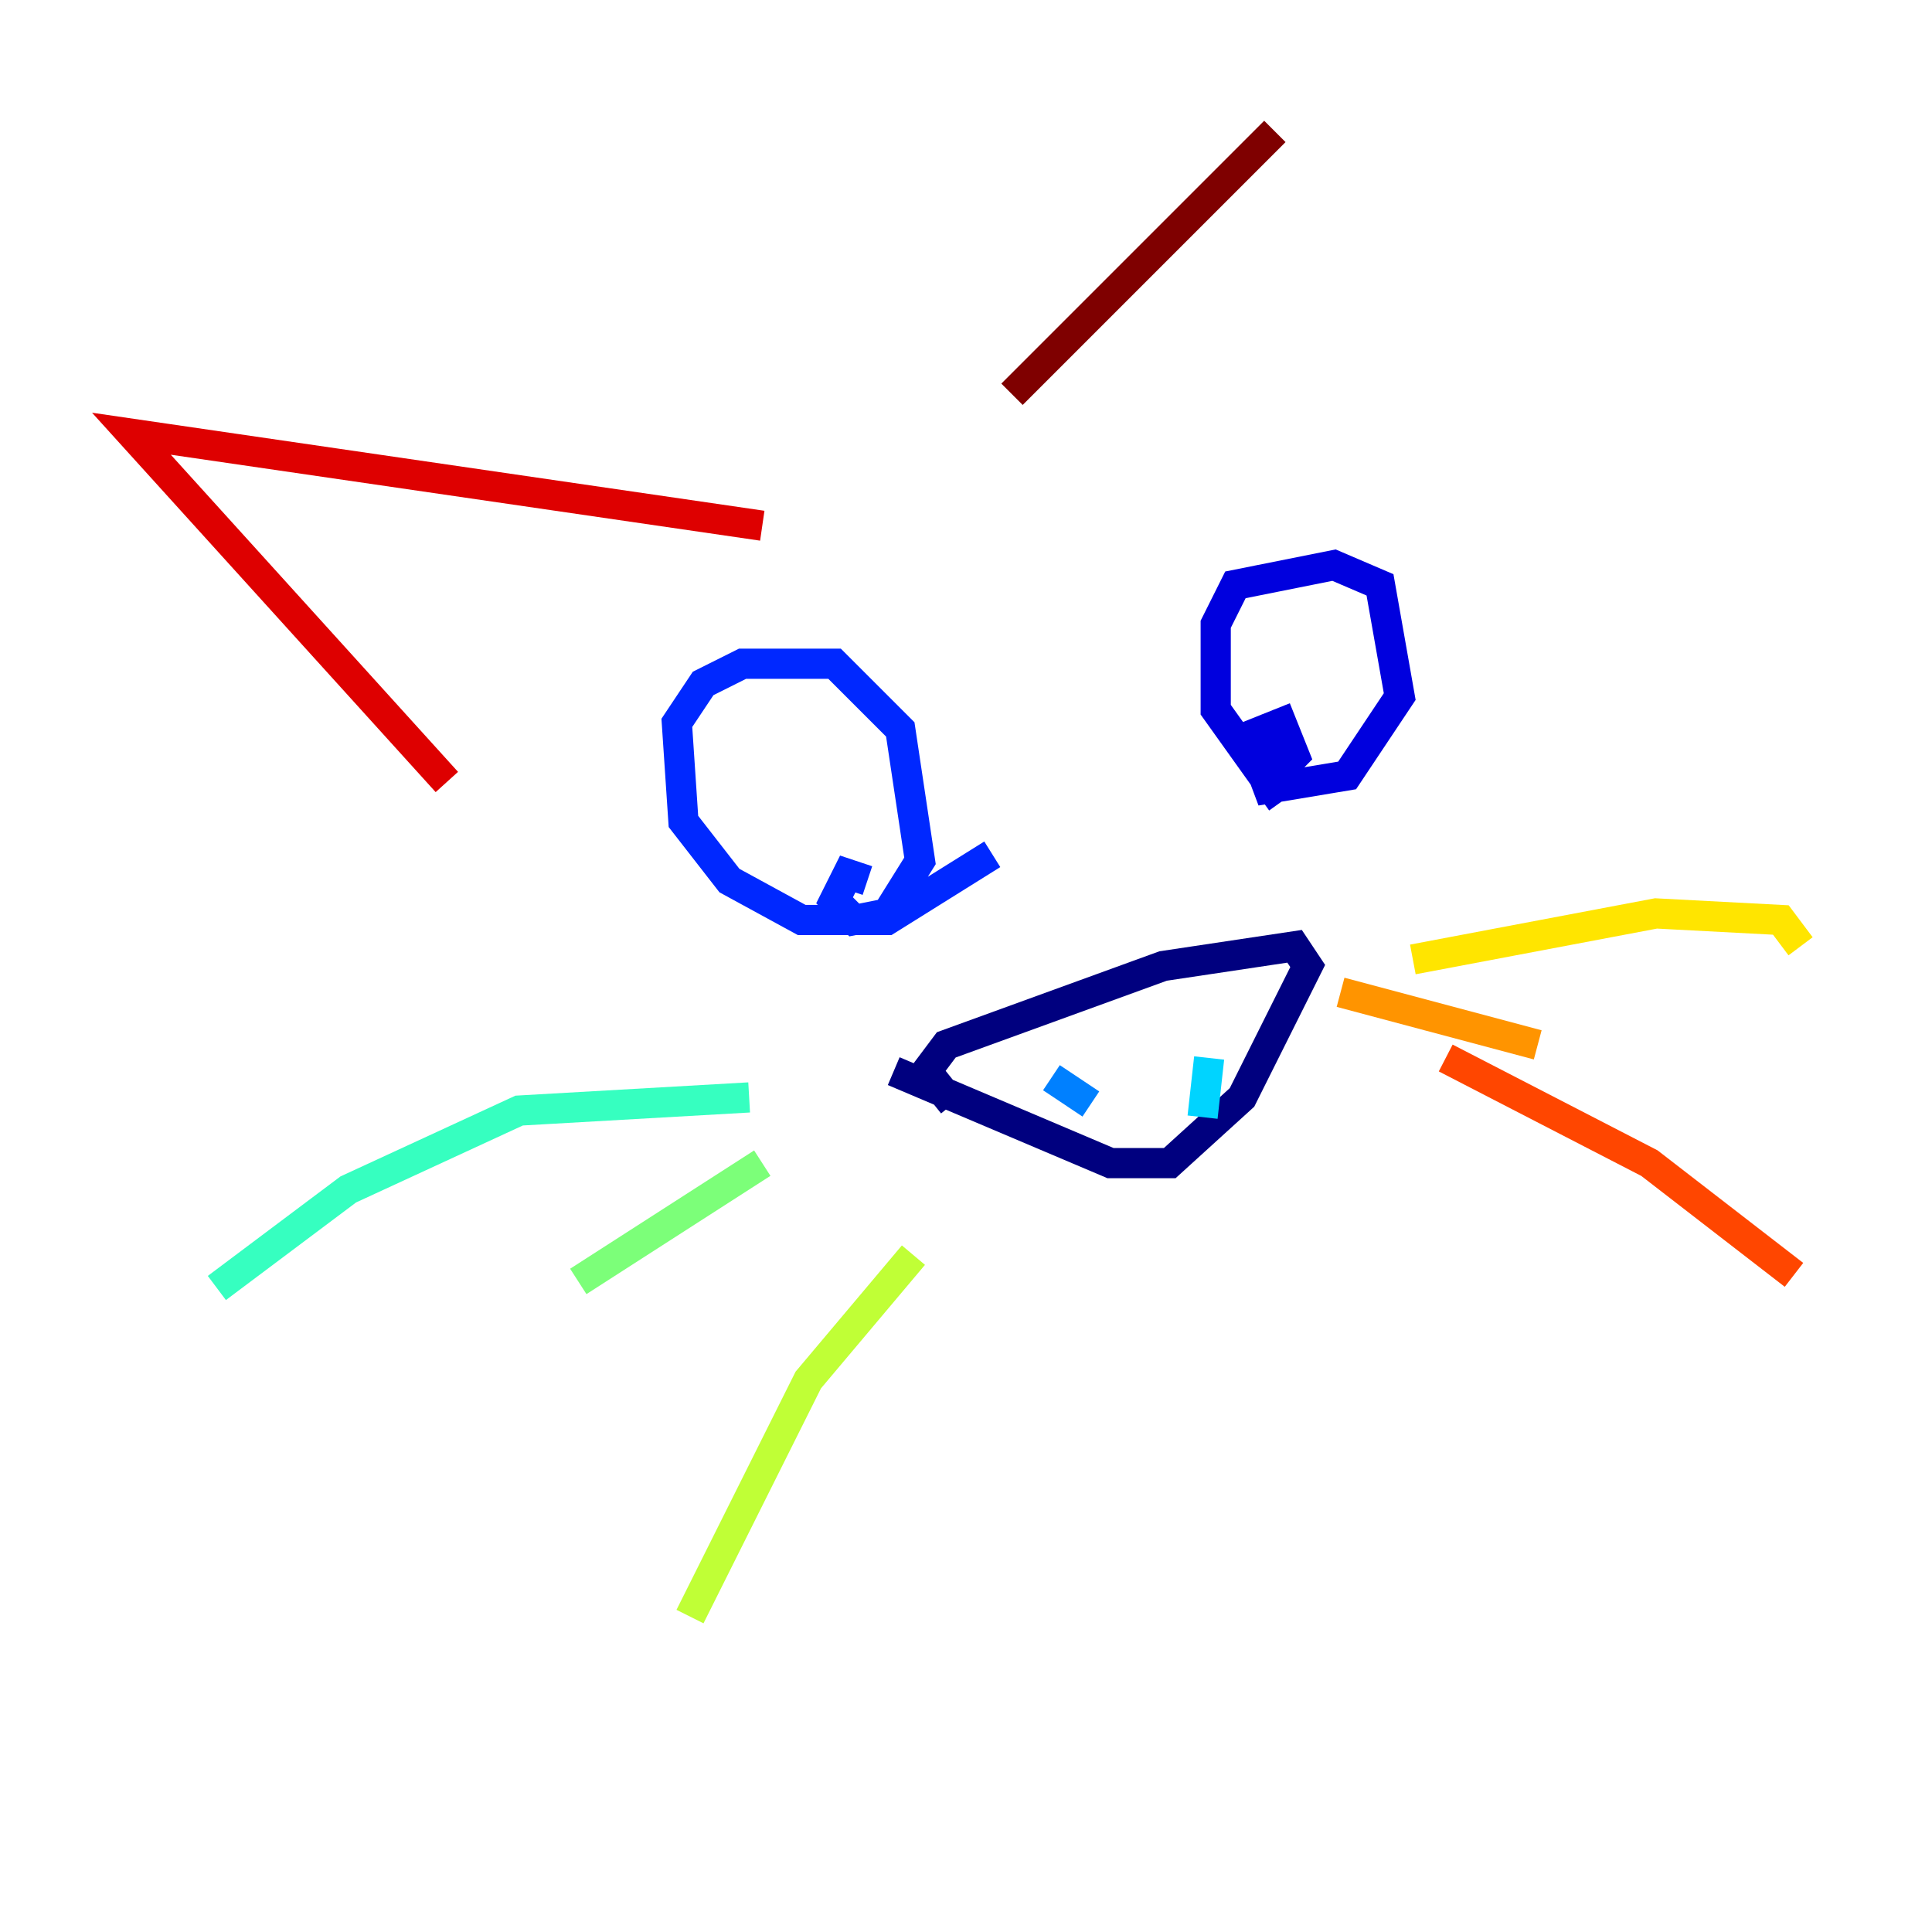 <?xml version="1.0" encoding="utf-8" ?>
<svg baseProfile="tiny" height="128" version="1.2" viewBox="0,0,128,128" width="128" xmlns="http://www.w3.org/2000/svg" xmlns:ev="http://www.w3.org/2001/xml-events" xmlns:xlink="http://www.w3.org/1999/xlink"><defs /><polyline fill="none" points="63.129,73.143 61.388,70.966 62.694,69.225 77.061,64.0 85.769,62.694 86.639,64.0 82.286,72.707 77.497,77.061 73.578,77.061 59.211,70.966" stroke="#00007f" stroke-width="2" /><polyline fill="none" points="84.898,53.116 80.544,47.02 80.544,41.361 81.85,38.748 88.381,37.442 91.429,38.748 92.735,46.15 89.252,51.374 84.027,52.245 82.721,48.762 84.898,47.891 85.769,50.068 84.898,50.939 84.027,49.633 84.898,49.633" stroke="#0000de" stroke-width="2" /><polyline fill="none" points="65.742,56.599 58.776,60.952 53.116,60.952 48.327,58.34 45.279,54.422 44.843,47.891 46.585,45.279 49.197,43.973 55.292,43.973 59.646,48.327 60.952,57.034 58.776,60.517 56.599,60.952 55.292,59.646 56.163,57.905 57.469,58.34" stroke="#0028ff" stroke-width="2" /><polyline fill="none" points="69.66,71.401 72.272,73.143" stroke="#0080ff" stroke-width="2" /><polyline fill="none" points="80.109,70.095 79.674,74.014" stroke="#00d4ff" stroke-width="2" /><polyline fill="none" points="49.633,72.707 34.395,73.578 23.075,78.803 14.367,85.333" stroke="#36ffc0" stroke-width="2" /><polyline fill="none" points="50.503,77.061 38.313,84.898" stroke="#7cff79" stroke-width="2" /><polyline fill="none" points="60.517,83.156 53.551,91.429 45.714,107.102" stroke="#c0ff36" stroke-width="2" /><polyline fill="none" points="93.605,63.565 109.714,60.517 117.986,60.952 119.293,62.694" stroke="#ffe500" stroke-width="2" /><polyline fill="none" points="88.816,65.742 101.878,69.225" stroke="#ff9400" stroke-width="2" /><polyline fill="none" points="95.782,70.095 109.279,77.061 118.857,84.463" stroke="#ff4600" stroke-width="2" /><polyline fill="none" points="50.503,34.83 8.707,28.735 29.605,51.809" stroke="#de0000" stroke-width="2" /><polyline fill="none" points="67.048,26.122 84.463,8.707" stroke="#7f0000" stroke-width="2" /></svg>